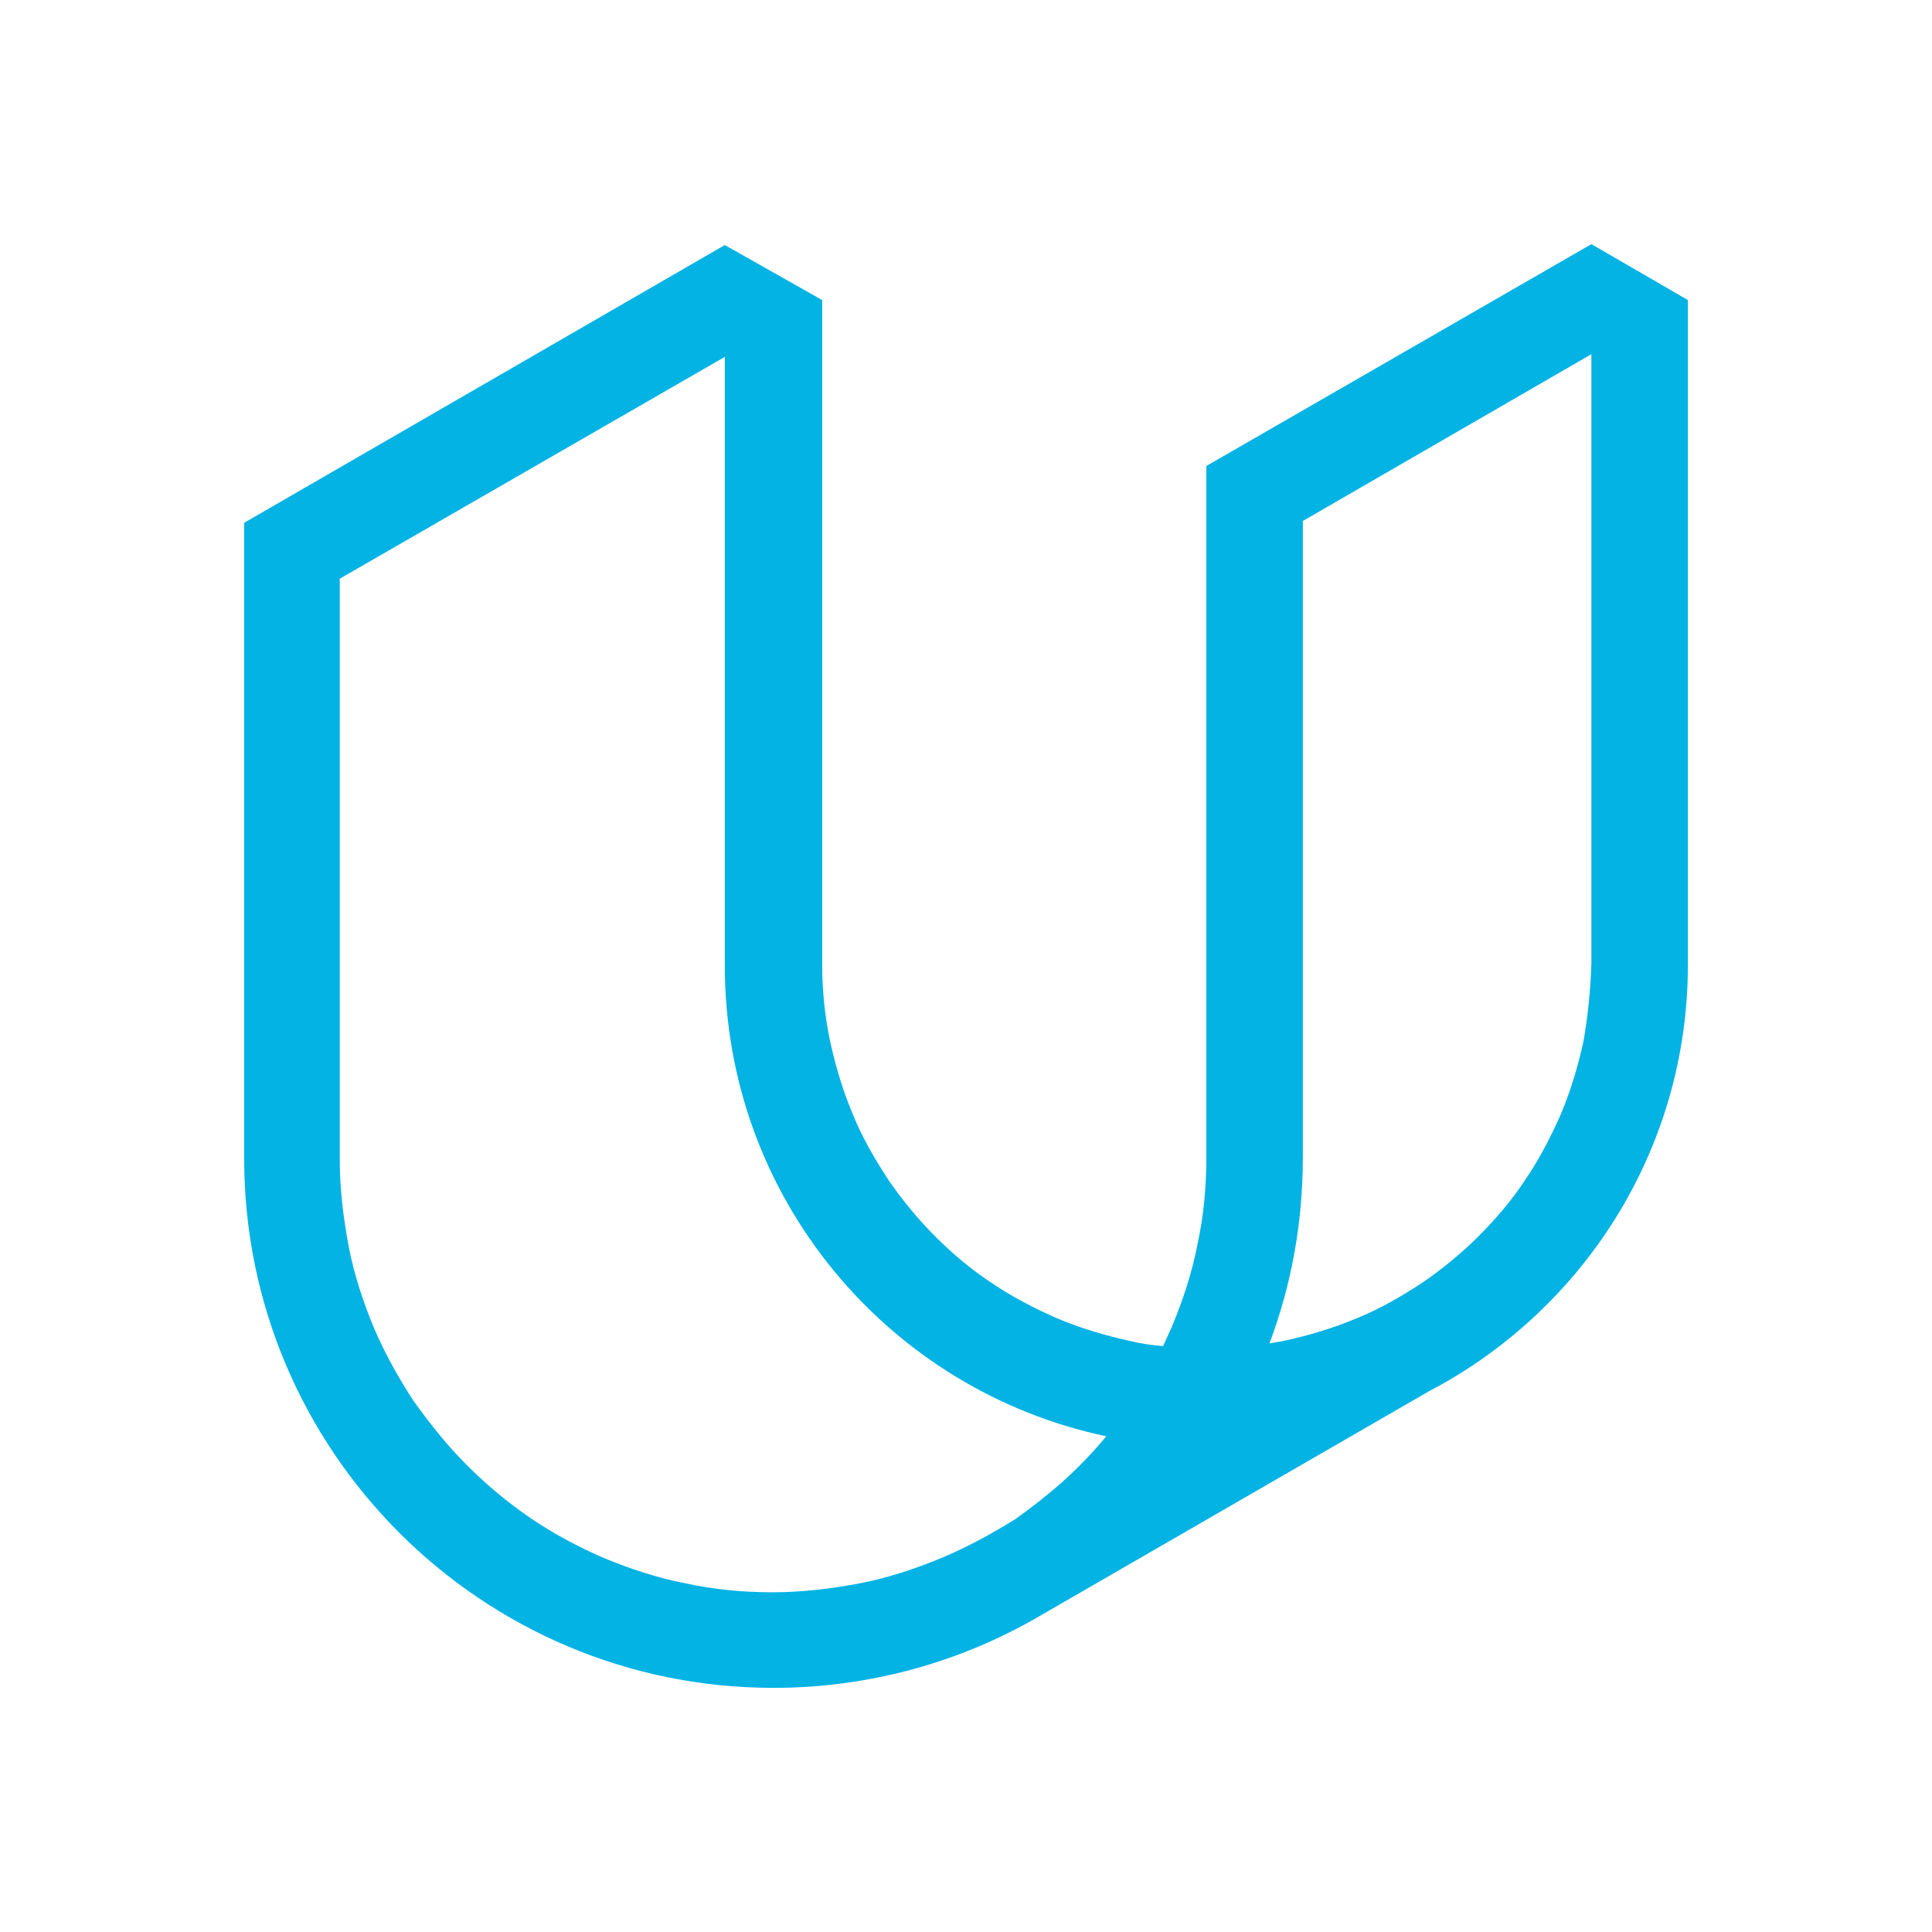 <svg width="158.27" height="158.27" xmlns="http://www.w3.org/2000/svg">

 <g>
  <title>background</title>
  <rect fill="none" id="canvas_background" height="160.27" width="160.27" y="-1" x="-1"/>
 </g>
 <g>
  <title>Layer 1</title>
  <g id="svg_1">
   <path id="mark" fill="#02b3e4" d="m59.377,20.074l-39.374,22.753l0,52.08c0,23.935 19.428,43.363 43.363,43.363c7.904,0 15.365,-2.142 21.718,-5.836l31.987,-18.468c12.558,-6.575 21.201,-19.724 21.201,-34.942l0,-54.444l-7.904,-4.58l-31.544,18.173l0,56.66c0,2.438 -0.222,4.802 -0.739,7.166c-0.443,2.29 -1.182,4.506 -2.068,6.649c-0.222,0.517 -0.517,1.108 -0.739,1.625c-0.96,-0.074 -1.921,-0.222 -2.807,-0.443c-1.995,-0.443 -3.989,-1.034 -5.91,-1.847c-1.847,-0.813 -3.694,-1.773 -5.319,-2.881c-1.699,-1.108 -3.25,-2.438 -4.654,-3.841c-1.404,-1.404 -2.733,-3.029 -3.841,-4.654c-1.108,-1.699 -2.142,-3.472 -2.881,-5.319c-0.813,-1.921 -1.404,-3.915 -1.847,-5.91c-0.443,-2.068 -0.665,-4.211 -0.665,-6.353l0,-54.444l-7.977,-4.507zm17.73,107.56c-2.142,0.886 -4.358,1.625 -6.649,2.068c-2.364,0.443 -4.728,0.739 -7.166,0.739s-4.802,-0.222 -7.166,-0.739c-2.29,-0.443 -4.506,-1.182 -6.649,-2.068c-2.068,-0.886 -4.137,-1.995 -5.984,-3.25c-1.847,-1.256 -3.62,-2.733 -5.245,-4.358s-3.029,-3.398 -4.358,-5.245c-1.256,-1.921 -2.364,-3.915 -3.25,-5.984c-0.886,-2.142 -1.625,-4.358 -2.068,-6.649c-0.443,-2.364 -0.739,-4.728 -0.739,-7.166l0,-47.574l31.544,-18.173l0,49.864c0,18.985 13.371,34.794 31.248,38.561c-0.665,0.813 -1.404,1.625 -2.216,2.438c-1.625,1.625 -3.398,3.029 -5.245,4.358c-1.92,1.183 -3.915,2.291 -6.057,3.178zm52.597,-42.255c-0.443,1.995 -1.034,3.989 -1.847,5.91c-0.813,1.847 -1.773,3.694 -2.881,5.319c-1.108,1.699 -2.438,3.25 -3.841,4.654c-1.404,1.404 -3.029,2.733 -4.654,3.841c-1.699,1.108 -3.472,2.142 -5.319,2.881c-1.921,0.813 -3.915,1.404 -5.91,1.847c-0.443,0.074 -0.813,0.148 -1.256,0.222c1.773,-4.728 2.733,-9.825 2.733,-15.218l0,-52.155l23.639,-13.666l0,49.864c-0.073,2.29 -0.295,4.432 -0.664,6.501z"/>
   <path id="wordmark-en" fill="#2d3c49" d="m218.347,118.697c0,4.728 -3.915,8.569 -9.308,8.569s-9.16,-3.841 -9.16,-8.569l0,-16.917l-2.807,0l0,16.991c0,6.058 4.728,11.007 12.041,11.007s12.115,-4.949 12.115,-11.007l0,-16.991l-2.807,0l-0.074,16.917zm30.214,-16.917l-8.939,0l0,27.702l8.865,0c8.274,0 13.814,-5.097 13.814,-13.888c0.074,-8.643 -5.467,-13.814 -13.74,-13.814zm-0.296,25.191l-5.836,0l0,-22.679l5.836,0c6.722,0 11.229,3.989 11.229,11.302c0.074,7.314 -4.433,11.377 -11.229,11.377zm79.339,0.369c-6.501,0 -11.155,-5.319 -11.155,-11.893c0,-6.501 4.654,-11.45 11.081,-11.45c5.171,0 8.348,3.029 8.348,3.029l1.477,-1.995s-3.324,-3.546 -9.899,-3.546c-7.83,0 -13.814,6.058 -13.814,14.036s5.836,14.405 13.962,14.405c6.796,0 10.49,-4.285 10.49,-4.285l-1.551,-1.921c0,-0.074 -3.398,3.62 -8.939,3.62zm28.441,2.142l2.807,0l0,-27.702l-2.807,0l0,27.702zm19.207,-25.19l9.973,0l0,25.191l2.807,0l0,-25.191l9.973,0l0,-2.512l-22.679,0l0,2.512l-0.074,0zm55.7,-2.512l-8.791,12.706l-0.074,0l-8.865,-12.706l-3.177,0l10.638,15.735l0,11.893l2.807,0l0,-11.893l10.49,-15.735l-3.028,0zm-144.57,0l-11.229,27.702l2.955,0l2.955,-7.387l12.484,-2.586l3.989,9.899l2.955,0l-11.229,-27.702l-2.881,0l0,0.074l0.001,0zm-3.989,17.212l5.467,-13.445l0.074,0l4.654,11.302l-10.195,2.143z"/>
   <line y2="82.497" y1="82.497" x2="433.687" x1="197.297" stroke-miterlimit="10" stroke="#7a94a9" id="stroke-cn"/>
   <g id="wordmark-cn" fill="#2d3c49">
    <path id="svg_2" d="m210.217,29.456c-1.182,3.177 -2.586,6.279 -4.211,9.234l0,26.963l-2.955,0l0,-22.309c-1.108,1.551 -2.216,2.955 -3.398,4.211l-1.699,-2.955c3.767,-3.915 7.313,-9.899 9.456,-16.03l2.807,0.886zm10.194,11.303c-0.739,9.973 -2.955,19.207 -10.342,24.6l-2.216,-2.216c6.87,-4.802 8.939,-13.297 9.603,-22.383l-9.308,0l0,-2.955l9.456,0c0.148,-3.029 0.148,-5.836 0.148,-8.865l2.955,0c0,3.029 -0.074,5.836 -0.222,8.865l14.11,0l0,2.955l-14.184,0l0,-0.001zm10.49,21.275c1.182,0 1.108,-0.96 1.256,-6.279c0.813,0.443 2.216,0.96 2.955,1.33c-0.295,6.058 -0.96,7.683 -3.915,7.683l-4.728,0c-3.177,0 -3.989,-0.96 -3.989,-4.285l0,-15.957l2.955,0l0,15.956c0,1.182 0.222,1.477 1.404,1.477l4.063,0l0,0.075l-0.001,0zm-0.886,-24.969c-1.108,-1.699 -3.472,-3.989 -5.467,-5.91l2.512,-1.699c1.921,1.773 4.285,4.285 5.467,5.91l-2.512,1.699z"/>
    <path id="svg_3" d="m272.937,58.045c0.813,0.517 1.847,1.33 3.177,2.216c2.659,1.773 5.984,1.995 10.638,1.995c4.802,0 10.564,-0.369 14.405,-0.813c-0.222,0.886 -0.591,2.068 -0.886,2.955c-2.659,0.222 -9.973,0.739 -13.593,0.739c-5.171,0 -8.495,-0.517 -11.302,-2.364c-1.625,-1.108 -2.955,-2.586 -3.841,-2.586c-1.33,0 -3.324,2.512 -5.467,5.467l-2.068,-2.733c2.142,-2.512 4.211,-4.358 5.984,-5.023l0,-10.713l-5.467,0l0,-2.955l8.421,0l-0.001,13.815zm-2.143,-19.576c-0.886,-2.142 -3.029,-5.393 -4.949,-7.83l2.586,-1.256c1.995,2.29 4.137,5.54 5.097,7.609l-2.734,1.477zm26.964,19.206c-2.216,-3.25 -6.501,-8.126 -10.49,-12.263c-1.551,5.393 -4.137,10.121 -9.677,13.075l-2.068,-2.512c6.87,-3.472 9.234,-9.308 10.121,-16.4l-10.047,0l0,-2.955l10.342,0c0.222,-2.512 0.296,-5.245 0.369,-7.978l2.955,0c-0.074,2.659 -0.148,5.467 -0.369,7.978l11.45,0l0,2.955l-11.746,0c-0.074,0.96 -0.296,1.699 -0.443,2.659c4.432,4.358 9.677,10.047 12.189,13.74l-2.586,1.701z"/>
    <path id="svg_4" d="m359.667,43.344c-2.586,2.364 -6.058,4.654 -9.677,6.279l0,1.699l16.4,0l0,2.955l-16.4,0l0,7.535c0,1.847 -0.517,2.659 -1.995,3.103c-1.477,0.517 -3.62,0.665 -7.313,0.665c-0.296,-0.886 -0.591,-1.995 -0.813,-2.955c3.103,0.148 5.319,0 6.131,-0.074c0.886,-0.074 1.034,-0.222 1.034,-0.813l0,-7.535l-16.4,0l0,-2.955l16.4,0l0,-2.955c2.364,-0.886 4.728,-1.921 6.796,-3.324l-16.547,0l0,-2.955l19.946,0l2.438,1.33zm-25.265,0l-2.955,0l0,-7.978l6.722,0c-0.739,-1.551 -2.068,-3.694 -3.398,-5.245l2.512,-1.256c1.477,1.699 3.103,4.063 3.767,5.614l-1.625,0.886l8.865,0c-0.591,-1.699 -1.847,-4.063 -3.103,-5.91l2.586,-1.256c1.404,1.921 2.881,4.58 3.398,6.279l-2.068,0.886l6.649,0c1.477,-1.847 3.177,-4.654 4.063,-6.575l2.733,1.108c-1.182,1.847 -2.364,3.841 -3.62,5.467l6.501,0l0,7.978l-2.955,0l0,-5.023l-28.219,0l0,5.023l0.147,0l0,0.002z"/>
    <path id="svg_5" d="m408.277,55.533c-3.841,1.625 -7.83,3.398 -11.007,4.654l-1.034,-2.955c1.33,-0.443 2.881,-1.108 4.654,-1.773l0,-14.257l-3.767,0l0,-2.955l3.767,0l0,-9.308l2.955,0l0,9.308l3.767,0l0,2.955l-3.767,0l0,13.223l3.841,-1.404l0.591,2.512zm24.008,-13.075c-1.33,5.245 -3.177,9.751 -5.614,13.593c0.96,3.915 2.142,6.131 3.546,6.131c0.739,0 1.256,-1.625 1.404,-6.353c0.886,0.517 1.404,0.886 2.068,1.256c-0.443,6.058 -1.256,7.978 -3.915,7.978c-2.29,0 -3.989,-2.364 -5.245,-6.205c-1.921,2.512 -4.285,4.432 -6.87,6.205c-0.369,-0.591 -1.477,-1.699 -2.142,-2.068c3.176,-1.921 5.91,-4.358 8.052,-7.461c-1.034,-4.802 -1.699,-11.229 -1.921,-18.246l-9.53,0l0,5.467l7.978,0l0,1.182c-0.222,9.234 -0.296,12.484 -1.108,13.519c-0.517,0.739 -1.404,1.034 -2.364,1.108c-0.739,0.074 -2.216,0.074 -3.62,0c-0.074,-0.813 -0.296,-1.847 -0.517,-2.659c1.404,0.148 2.364,0.222 2.881,0.222s0.739,-0.074 1.034,-0.443c0.443,-0.591 0.591,-3.25 0.739,-10.564l-4.876,0l0,1.847c0,5.688 -0.665,13.371 -5.023,18.394c-0.443,-0.591 -1.699,-1.551 -2.364,-1.921c4.063,-4.654 4.432,-11.302 4.432,-16.547l0,-12.709l12.189,0c-0.074,-1.995 0,-3.768 0,-5.91l2.955,0c0,2.142 -0.074,3.915 0,5.91l5.467,0c-0.96,-1.33 -2.881,-3.324 -4.58,-4.654l2.068,-1.256c1.773,1.33 3.694,3.25 4.654,4.654l-1.995,1.256l2.807,0l0,2.955l-8.348,0c0.222,5.614 0.665,10.638 1.33,14.627c1.625,-3.029 2.807,-6.279 3.694,-10.047l2.734,0.739z"/>
   </g>
  </g>
 </g>
</svg>
